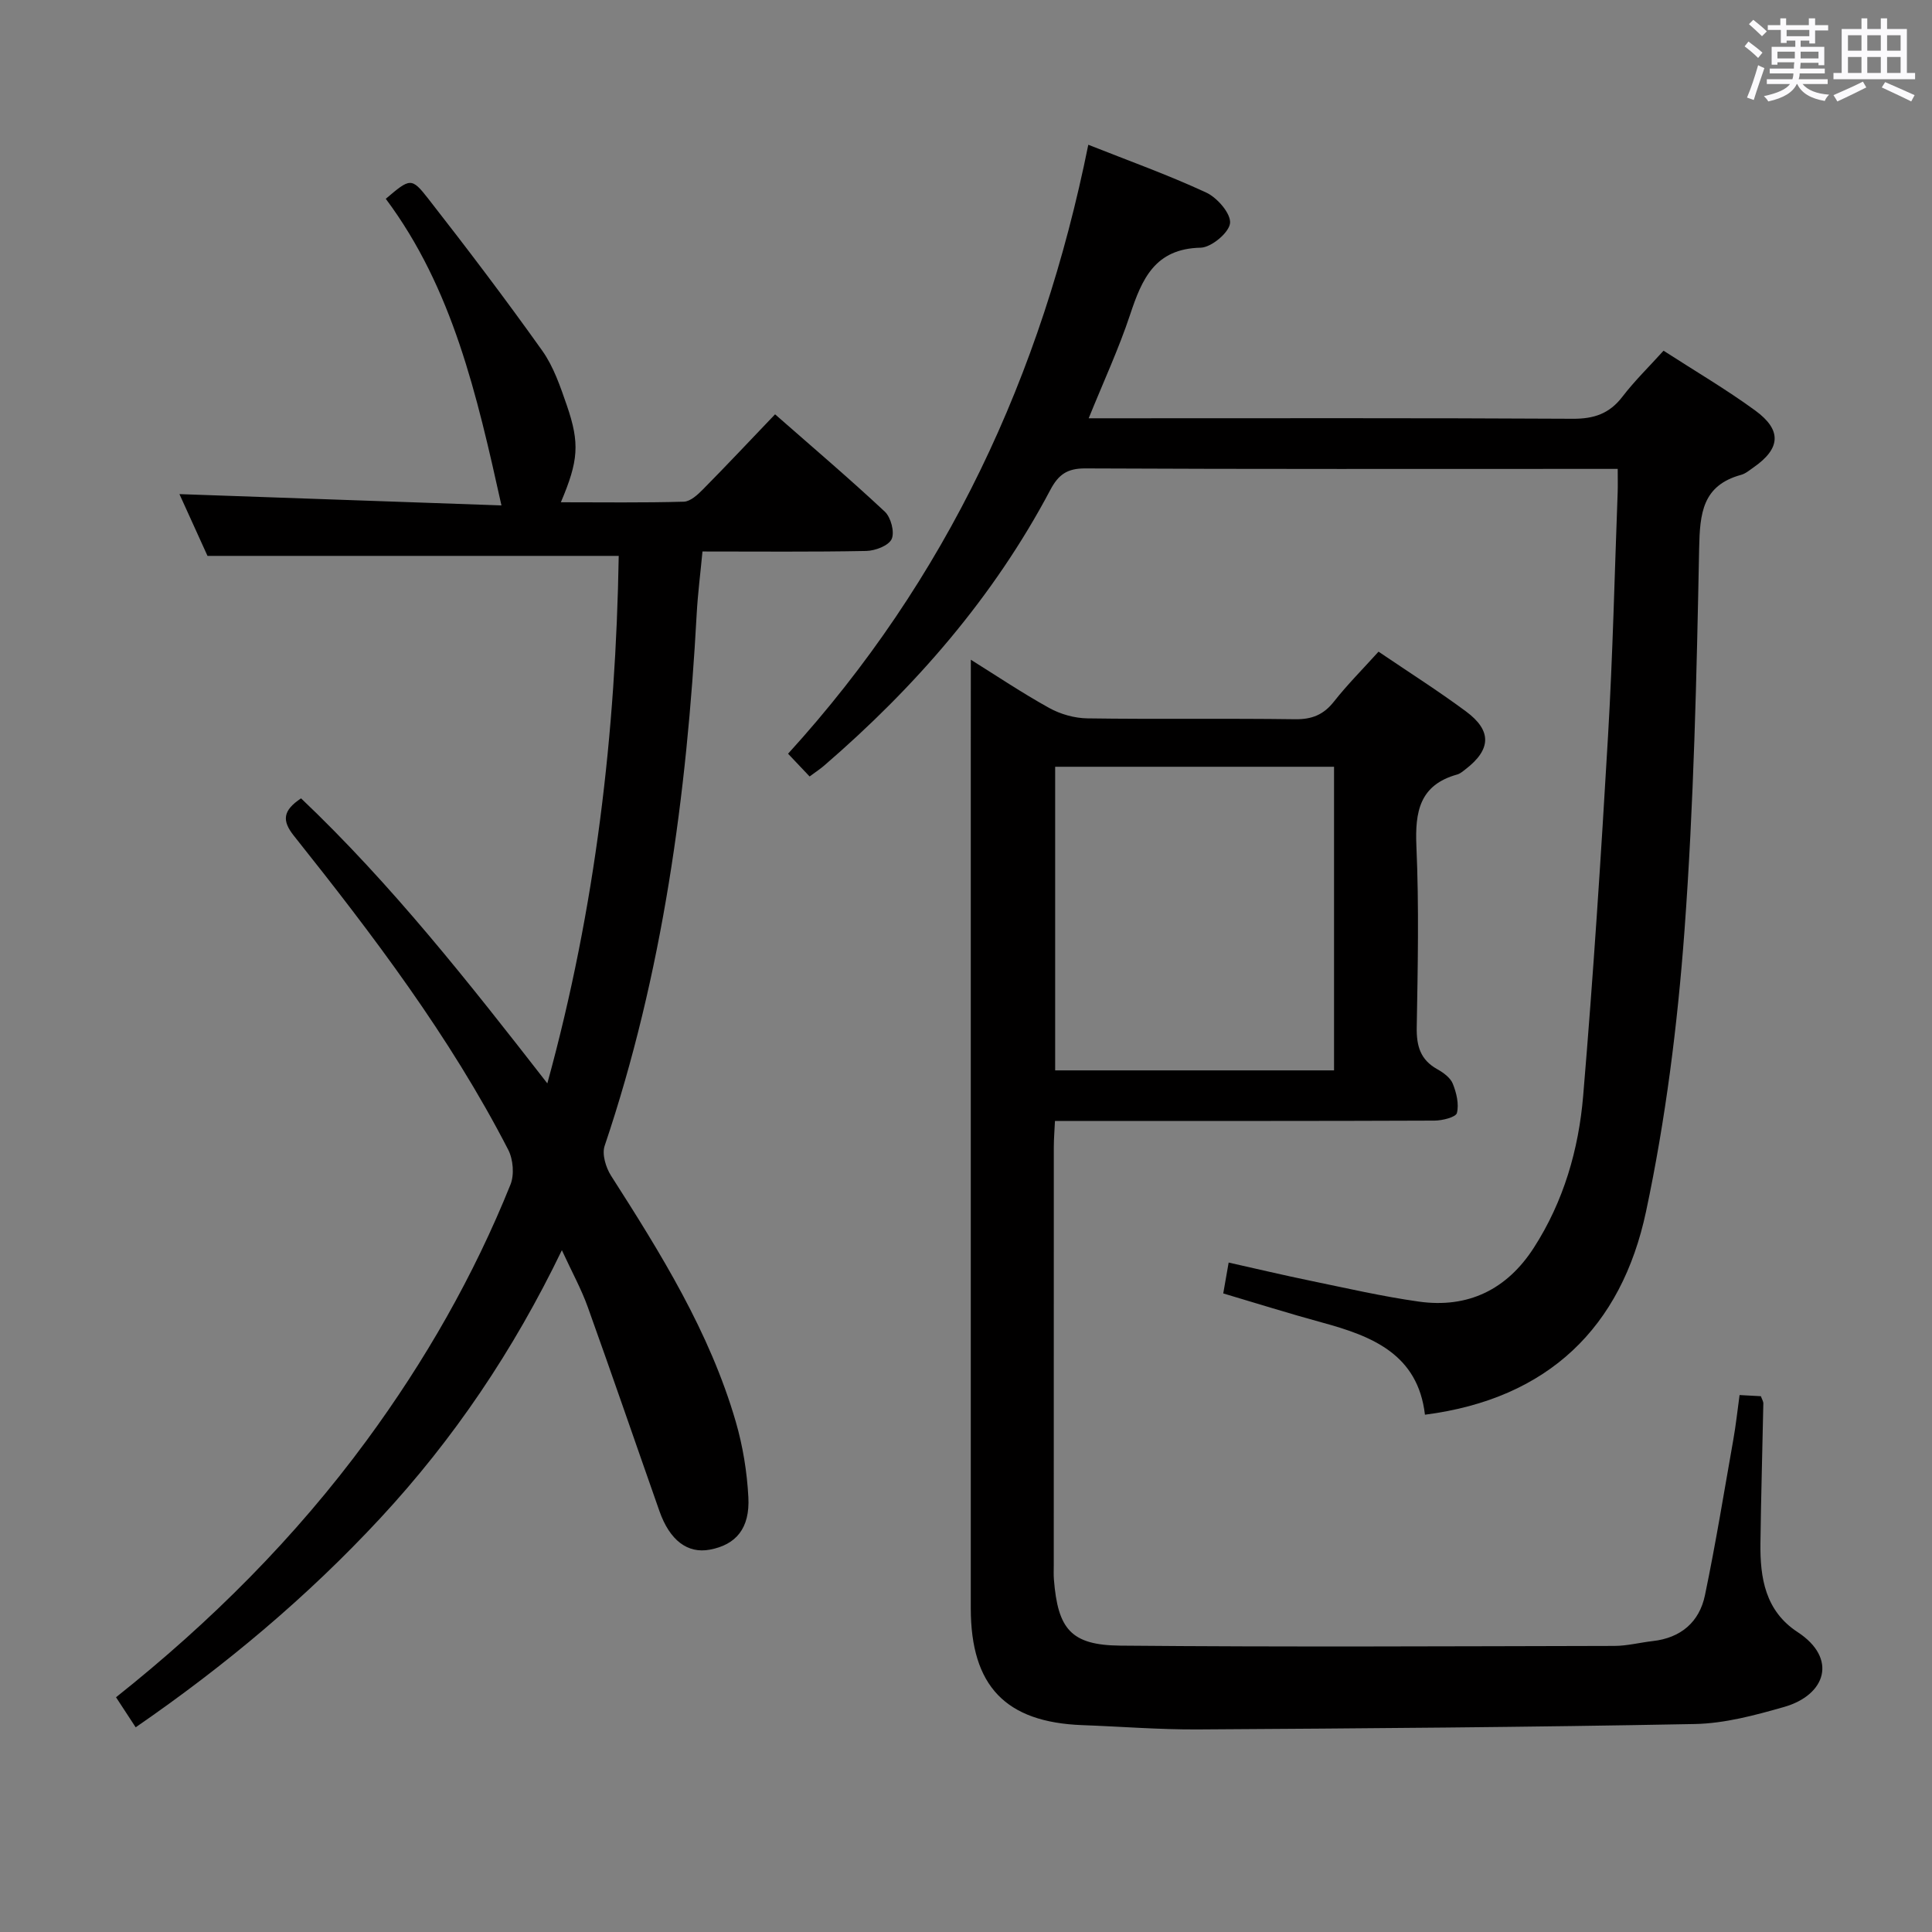 <svg enable-background="new 0 0 400 400" viewBox="0 0 400 400" xmlns="http://www.w3.org/2000/svg"><rect x="0" y="0" width="400" height="400" fill="#808080" stroke="none"/><path d="m361.2 9.6.8-1c.9.7 1.9 1.4 2.9 2.3l-.9 1.1c-1-1-2-1.8-2.8-2.4zm.5 10.6c.9-2.1 1.6-4.3 2.3-6.7.4.2.8.4 1.3.6-.7 2.1-1.5 4.3-2.2 6.6zm.4-15.2.9-.9c1 .8 2 1.6 2.8 2.4l-1 1c-.9-.9-1.8-1.7-2.7-2.5zm12.5-1.2h1.2v1.4h2.7v1.1h-2.7v2.7h-1.2v-.6h-1.8v1.3h4.9v3.8h-1.2v-.5h-3.7c0 .4-.1.9-.1 1.2h5.1v1h-5.2c0 .5-.1.9-.2 1.2h6v1h-5.2c1.1 1.3 2.9 2 5.5 2.2-.4.4-.7.8-.9 1.3-2.9-.5-4.8-1.6-5.7-3.5h-.1c-.8 1.7-2.7 2.9-5.9 3.6-.2-.4-.6-.8-.9-1.1 2.8-.6 4.6-1.4 5.4-2.5h-4.8v-1h5.3c.1-.3.2-.7.2-1.2h-4.9v-1h5c0-.4 0-.8.1-1.3h-3.5v.5h-1.2v-3.7h4.9v-1.3h-1.8v.5h-1.2v-2.7h-2.7v-1h2.6v-1.4h1.2v1.4h4.7v-1.4zm-6.6 8.3h3.6c0-.4 0-.9 0-1.4h-3.6zm1.9-4.6h4.7v-1.3h-4.7zm6.6 3.2h-3.7v1.4h3.7z" fill="#fbfafc"/><path d="m385.3 3.8h1.3v2.2h2.8v-2.2h1.3v2.2h4.1v9.1h1.7v1.3h-16.9v-1.3h1.7v-9.1h4.1v-2.2zm.4 13.1.7 1.2c-1.8.9-3.8 1.9-6 2.9-.2-.4-.5-.8-.8-1.3 2.3-1 4.3-1.9 6.1-2.8zm-3.1-6.4h2.8v-3.2h-2.8zm0 4.6h2.8v-3.3h-2.8zm4-4.6h2.8v-3.2h-2.8zm0 4.6h2.8v-3.3h-2.8zm3.7 1.9c2.1.9 4.1 1.8 6.1 2.7l-.7 1.3c-2.2-1.1-4.2-2-6.1-2.9zm3.2-9.7h-2.8v3.2h2.8v-3.1zm-2.8 7.8h2.8v-3.3h-2.8z" fill="#fbfafc"/><g fill="#010000"><path d="m201 136.59c5.24 3.27 10.6 6.87 16.23 9.99 2.33 1.29 5.23 2.11 7.89 2.15 14.33.21 28.66-.02 42.99.18 3.5.05 5.92-.92 8.08-3.67 2.77-3.51 5.95-6.7 9.22-10.32 6.11 4.14 12.25 8.04 18.09 12.36 5.43 4.01 5.24 7.92-.12 12.02-.52.4-1.07.88-1.68 1.05-7.77 2.16-8.76 7.67-8.45 14.84.55 12.47.29 24.99.07 37.48-.07 3.86.73 6.73 4.24 8.69 1.27.71 2.72 1.76 3.22 3 .76 1.88 1.32 4.21.86 6.07-.22.88-3.01 1.57-4.63 1.58-24.16.1-48.32.07-72.48.07-1.83 0-3.65 0-6.11 0-.09 1.96-.24 3.71-.24 5.46-.01 28.83-.01 57.65-.01 86.48 0 1-.05 2 .03 3 .82 10.24 3.5 13.59 13.73 13.69 34.11.31 68.22.13 102.33.06 2.64-.01 5.27-.7 7.91-1 5.82-.65 9.66-3.93 10.82-9.48 2.23-10.7 3.98-21.5 5.88-32.26.52-2.93.84-5.9 1.29-9.2 1.54.08 2.96.16 4.41.24.22.63.52 1.07.51 1.51-.19 9.64-.48 19.29-.6 28.93-.09 7.2 1 14.02 7.7 18.4 8.32 5.45 5.86 13.02-2.81 15.5-6.02 1.72-12.29 3.41-18.48 3.53-34.29.66-68.59.91-102.88 1.12-7.97.05-15.95-.6-23.93-.89-15.89-.59-23.08-8.1-23.09-24.19-.01-36.82 0-73.65 0-110.47 0-21.99 0-43.99 0-65.98.01-6.49.01-12.94.01-19.94zm17.46 85.02h57.74c0-21.05 0-41.88 0-62.86-19.44 0-38.48 0-57.74 0z"/><path d="m62.33 165.29c18.76 17.82 34.66 38.02 50.99 59.01 10.05-36.52 14.17-72.77 14.78-109.21-28.49 0-56.38 0-85.14 0-1.71-3.77-3.89-8.55-5.81-12.79 22.16.78 44.3 1.55 66.67 2.34-5.09-22.95-10.11-44.95-23.95-63.48 5.02-4.26 5.31-4.49 8.78-.04 8.08 10.34 16.01 20.8 23.62 31.49 2.35 3.31 3.73 7.4 5.08 11.3 2.73 7.92 2.4 11.52-1.23 20.08 8.63 0 17.05.12 25.46-.12 1.36-.04 2.88-1.45 3.98-2.57 4.91-4.97 9.7-10.07 14.91-15.52 7.69 6.75 15.37 13.28 22.72 20.15 1.26 1.18 2.07 4.24 1.42 5.67-.63 1.38-3.41 2.43-5.26 2.47-11.14.22-22.29.11-33.91.11-.42 4.49-.97 8.72-1.2 12.96-2.04 37.45-7 74.38-19.06 110.11-.58 1.73.25 4.46 1.32 6.15 10.32 16.13 20.43 32.37 25.83 50.94 1.47 5.05 2.33 10.38 2.61 15.63.35 6.45-2.56 9.86-7.98 10.87-4.6.86-8.3-1.91-10.43-7.98-4.95-14.07-9.79-28.19-14.83-42.23-1.34-3.74-3.28-7.26-5.37-11.79-10.03 20.79-22.4 39.11-37.6 55.49-15.11 16.28-31.99 30.44-50.64 43.29-1.48-2.27-2.72-4.16-4.07-6.22 19.62-15.59 37.13-33.08 51.91-53.2 12.08-16.44 22.15-34.03 29.76-52.95.82-2.04.56-5.21-.47-7.21-12.1-23.5-28-44.44-44.39-65.02-2.46-3.1-2.32-5.19 1.5-7.73z"/><path d="m253.26 267.79c.36-2.05.67-3.8 1.12-6.39 5.74 1.28 11.31 2.61 16.91 3.76 7.47 1.54 14.92 3.26 22.45 4.32 10.2 1.44 18.26-2.5 23.83-11.16 6.16-9.57 9.28-20.33 10.21-31.46 2.09-24.82 3.7-49.69 5.15-74.56.98-16.76 1.36-33.55 1.99-50.33.05-1.45.01-2.91.01-4.89-2.04 0-3.66 0-5.27 0-34.99 0-69.97.07-104.96-.1-3.75-.02-5.56 1.28-7.23 4.43-11.76 22.22-27.96 40.83-46.91 57.16-.74.63-1.56 1.17-2.94 2.19-1.4-1.47-2.71-2.86-4.46-4.71 32.9-36.12 52.54-78.39 62.16-126.08 8.27 3.28 16.51 6.23 24.42 9.9 2.28 1.06 5.12 4.34 4.93 6.32-.19 1.96-3.87 5.04-6.08 5.09-9.48.2-12.16 6.47-14.62 13.88-2.33 7.02-5.46 13.77-8.57 21.44h5.76c31.49 0 62.97-.08 94.46.1 4.39.03 7.59-1.05 10.28-4.56 2.51-3.28 5.5-6.19 8.52-9.53 6.53 4.22 12.98 8 18.99 12.39 5.57 4.07 5.24 7.88-.37 11.78-.82.57-1.64 1.28-2.56 1.53-8.02 2.2-8.54 7.96-8.69 15.2-.52 26.43-1.1 52.89-3.04 79.24-1.44 19.47-3.9 39.02-7.96 58.1-5.08 23.88-20.15 38.75-45.77 42.05-1.46-12.52-10.91-16.26-21.28-19.08-6.83-1.86-13.61-4-20.48-6.03z"/></g></svg>